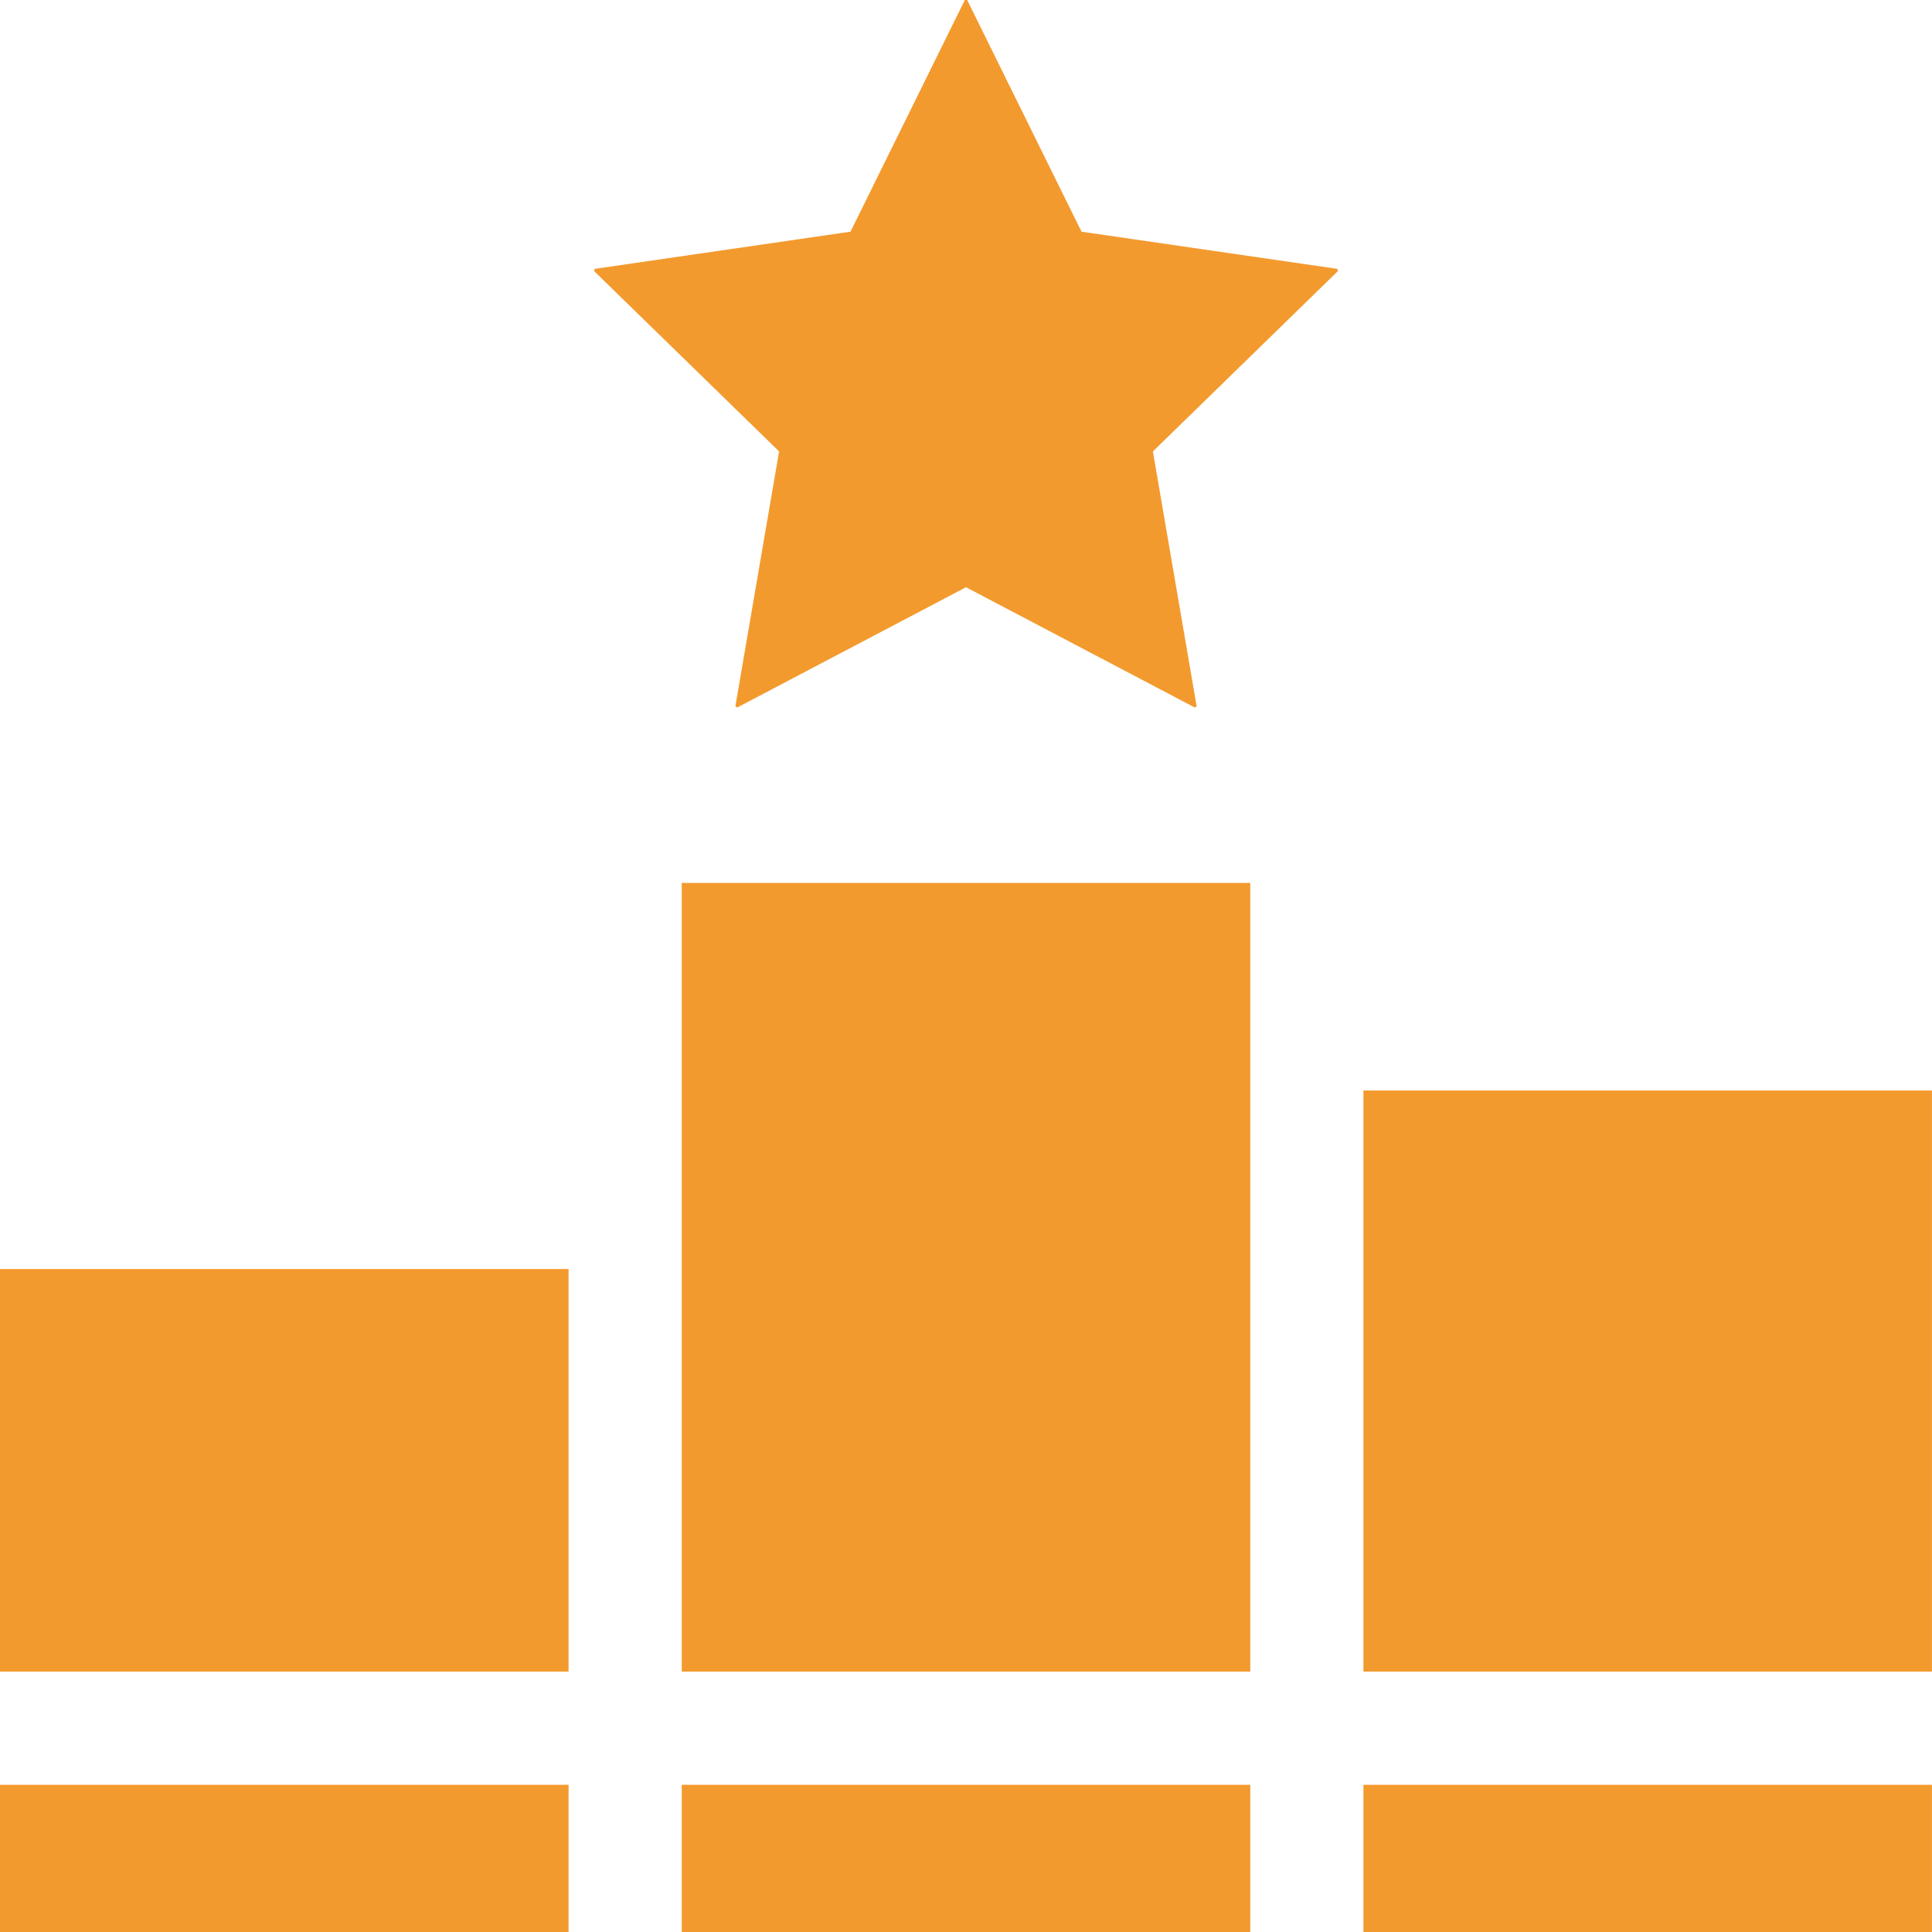 <svg width="38" height="38" viewBox="0 0 38 38" fill="none" xmlns="http://www.w3.org/2000/svg">
<g clip-path="url(#clip0_155_342)">
<path d="M21.272 4.557L19.023 0H18.977L16.728 4.557L11.698 5.288L11.684 5.331L15.324 8.879L14.464 13.89L14.5 13.916L19 11.55L23.5 13.916L23.536 13.89L22.676 8.879L26.316 5.331L26.302 5.288L21.272 4.557Z" fill="#F39A2E"/>
<path d="M0 24.96H11.183V32.878H0V24.96Z" fill="#F39A2E"/>
<path d="M0 35.105H11.183V38H0V35.105Z" fill="#F39A2E"/>
<path d="M13.409 17.366H24.591V32.878H13.409V17.366Z" fill="#F39A2E"/>
<path d="M13.409 35.105H24.591V38H13.409V35.105Z" fill="#F39A2E"/>
<path d="M26.817 21.449H37.999V32.878H26.817V21.449Z" fill="#F39A2E"/>
<path d="M26.817 35.105H37.999V38H26.817V35.105Z" fill="#F39A2E"/>
</g>
<defs>
<clipPath id="clip0_155_342">
<rect width="38" height="38" fill="white"/>
</clipPath>
</defs>
</svg>
